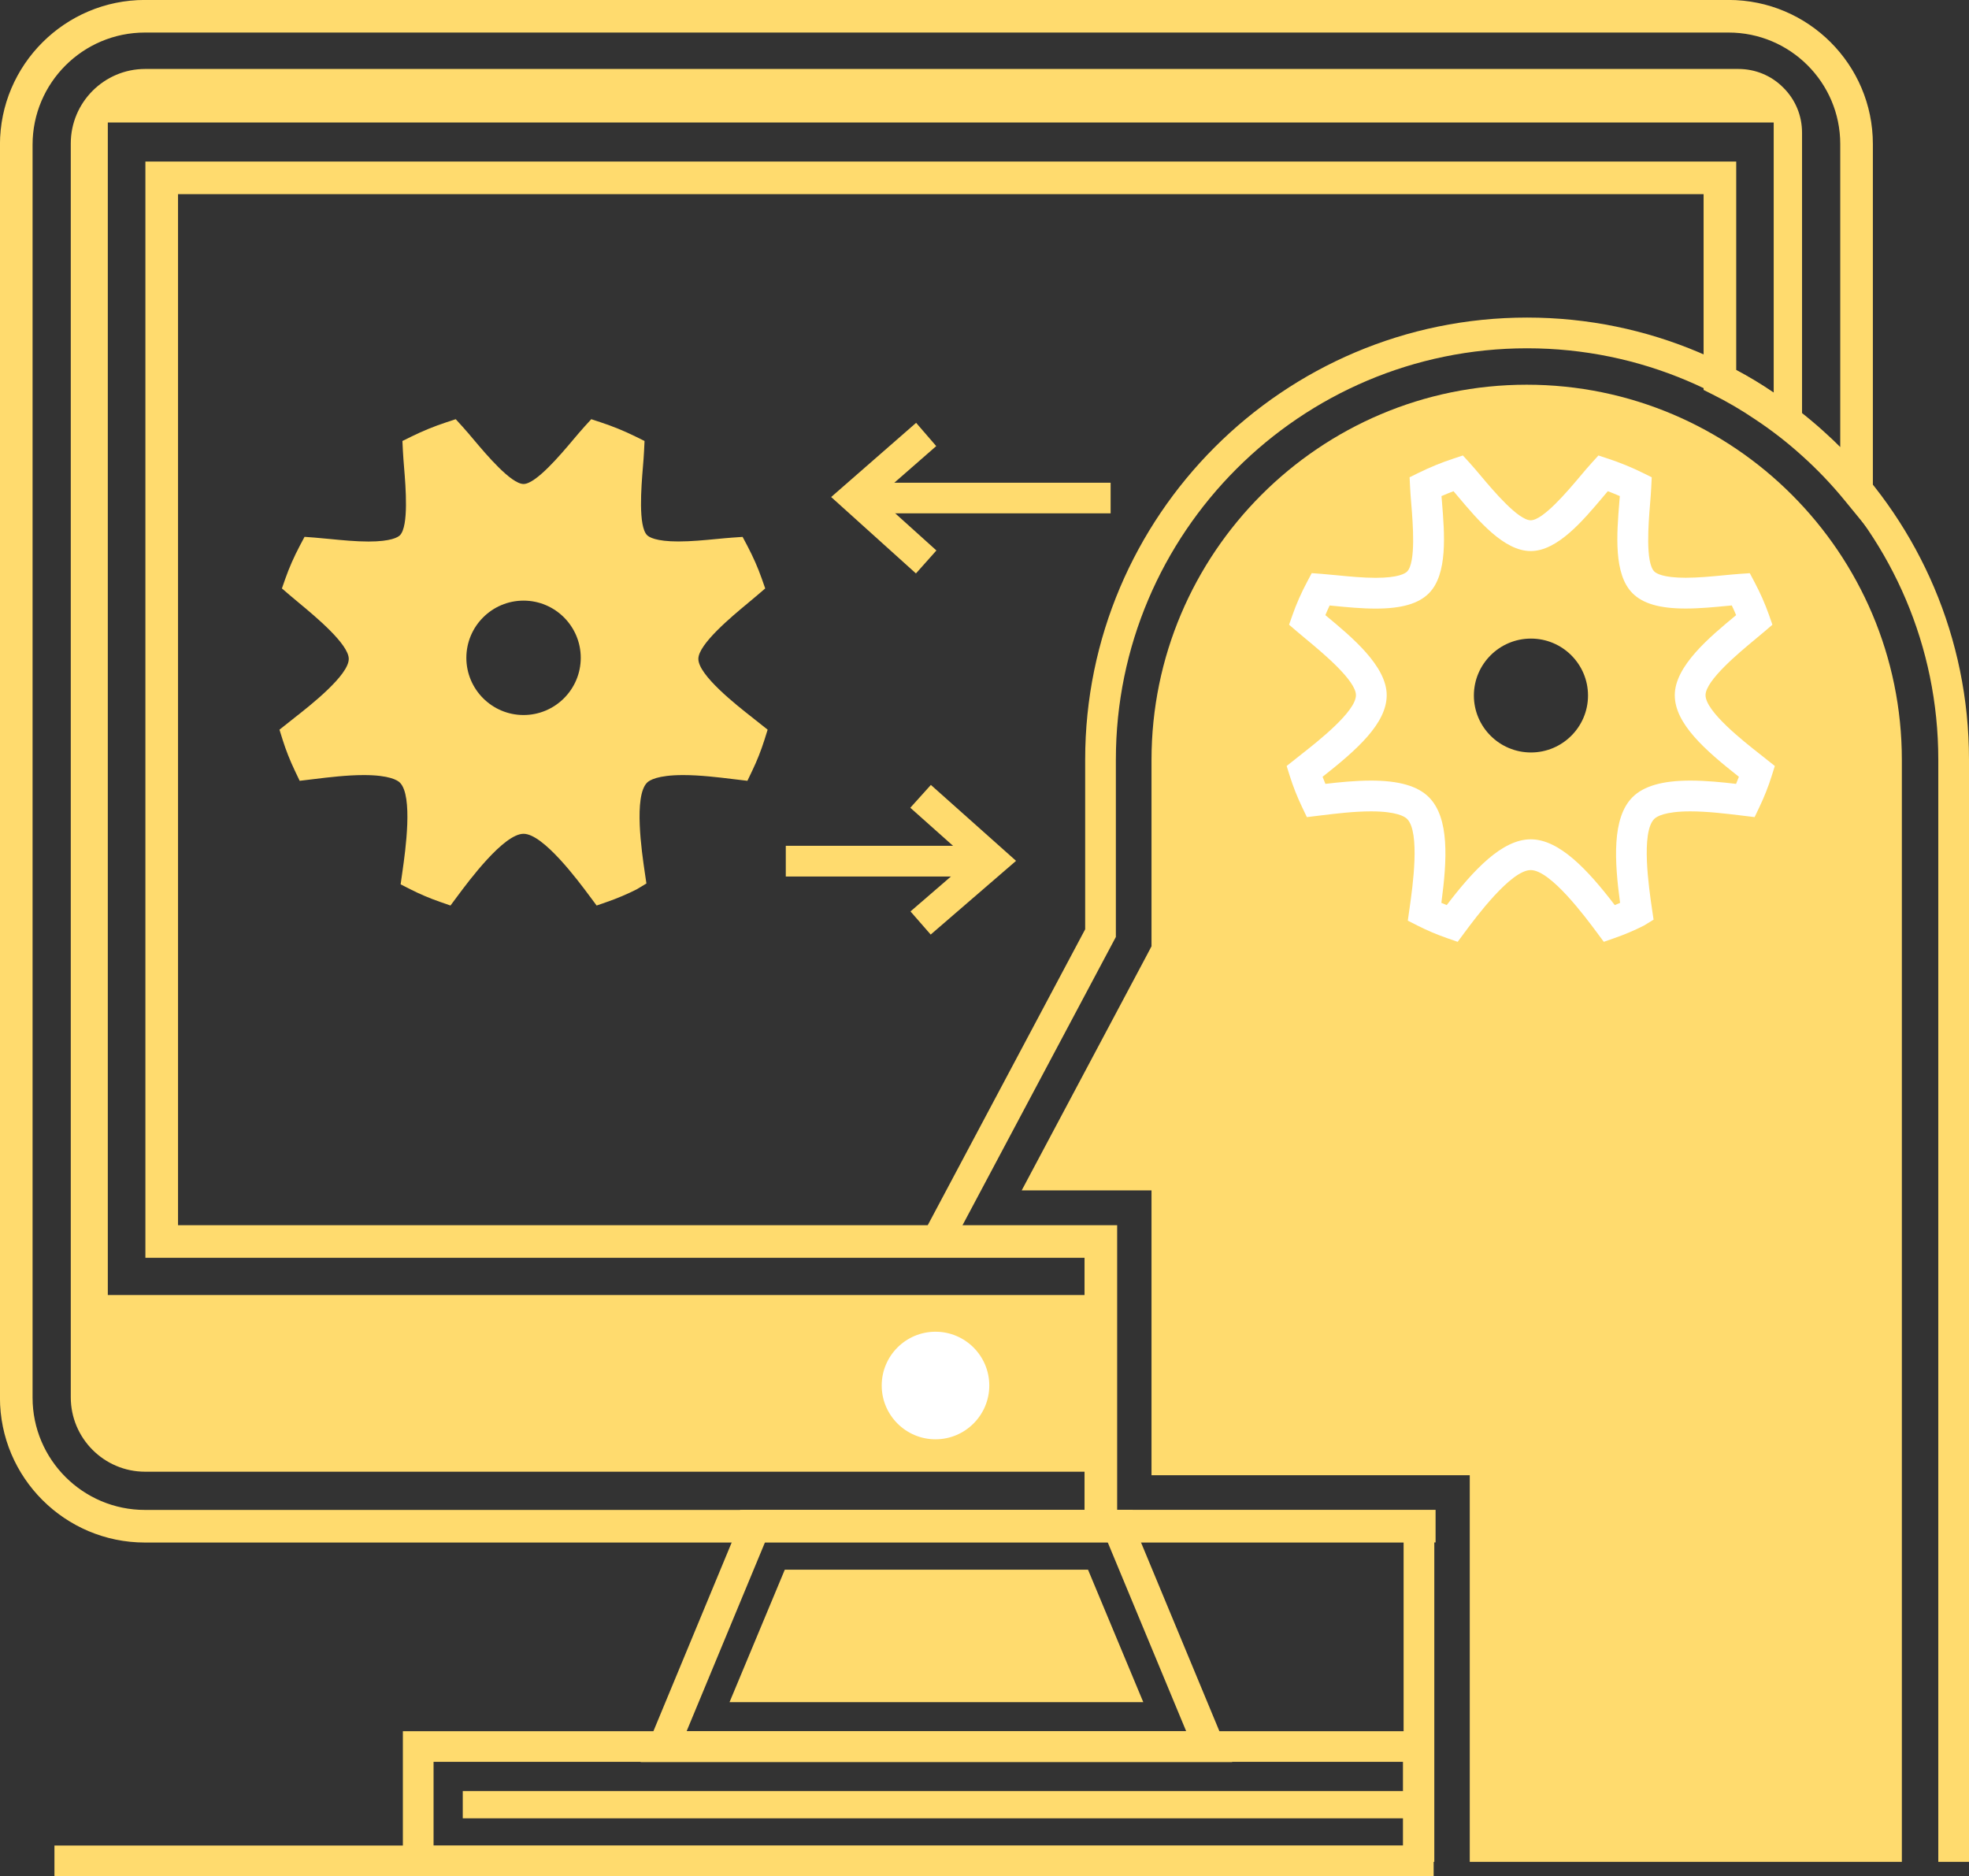 <svg width="1085" height="1034" xmlns="http://www.w3.org/2000/svg" xmlns:xlink="http://www.w3.org/1999/xlink" xml:space="preserve" overflow="hidden"><rect width="100%" height="100%" fill="#333333" stroke="none"/><defs><clipPath id="clip0"><rect x="1535" y="582" width="1085" height="1034"/></clipPath></defs><g clip-path="url(#clip0)" transform="translate(-1535 -582)"><path d="M1911.78 945.799C1911.78 931.849 1935.52 914.173 1947.08 904.266 1945.02 898.401 1942.49 892.773 1939.64 887.384 1924.52 888.416 1895.71 893.328 1886.05 883.579 1876.64 874.226 1881.15 845.533 1881.86 830.871 1876.02 827.993 1869.99 825.53 1863.81 823.5 1854 834.279 1837.3 857.898 1824 857.898 1810.7 857.898 1793.92 834.279 1784.11 823.5 1777.93 825.53 1771.9 827.993 1766.07 830.871 1766.78 845.533 1771.37 874.226 1761.95 883.657 1752.29 893.326 1723.41 888.492 1708.37 887.382 1705.52 892.77 1702.98 898.401 1700.93 904.265 1712.48 914.171 1736.3 931.847 1736.3 945.797 1736.3 960.141 1711.93 977.815 1699.5 987.724 1701.23 993.204 1703.35 998.553 1705.83 1003.73 1721.66 1001.83 1751.74 997.631 1761.95 1007.93 1772.48 1018.48 1767.89 1048.83 1765.59 1065.08 1770.48 1067.56 1775.53 1069.7 1780.71 1071.5 1790.52 1058.26 1809.12 1033.61 1824 1033.61 1838.96 1033.61 1857.48 1058.26 1867.29 1071.5 1872.47 1069.7 1877.52 1067.56 1882.41 1065.08 1880.04 1048.83 1875.53 1018.48 1886.05 1007.93 1896.26 997.631 1926.26 1001.83 1942.17 1003.73 1944.65 998.553 1946.77 993.204 1948.5 987.724 1936.08 977.82 1911.78 960.143 1911.78 945.799ZM1824 985.43C1802 985.43 1784.11 967.516 1784.11 945.483 1784.11 923.369 1802 905.536 1824 905.536 1846 905.5 1863.86 923.326 1863.89 945.351 1863.89 945.395 1863.89 945.439 1863.89 945.483 1863.89 967.516 1846.09 985.43 1824 985.43Z" stroke="#FFDB6E" stroke-width="1.057" stroke-miterlimit="8" fill="#FFDB6E" fill-rule="evenodd"/><path d="M1783.23 1081 1777.35 1078.95C1771.81 1077.02 1766.4 1074.72 1761.16 1072.07L1755.76 1069.33 1756.77 1062.2C1758.39 1050.82 1762.68 1020.59 1755.36 1013.27 1754.11 1012.02 1749.67 1009.11 1735.47 1009.11 1726.19 1009.11 1715.98 1010.35 1708.53 1011.26L1700.13 1012.27 1697.51 1006.78C1694.76 1000.99 1692.54 995.392 1690.74 989.652L1689 984.1 1697.3 977.511C1706.25 970.497 1727.18 954.062 1727.18 945.09 1727.18 936.995 1708.77 921.722 1699.92 914.383 1698.19 912.949 1696.46 911.501 1694.74 910.038L1690.34 906.264 1692.26 900.789C1694.34 894.86 1697.02 888.783 1700.21 882.735L1702.81 877.835 1708.33 878.243C1710.76 878.424 1713.55 878.698 1716.56 878.995 1723.31 879.66 1730.97 880.416 1738.07 880.416 1750.58 880.416 1754.33 878.008 1755.37 876.971 1760.31 871.985 1758.55 850.32 1757.69 839.906 1757.41 836.461 1757.16 833.28 1757.02 830.566L1756.75 825.011 1761.74 822.552C1767.93 819.497 1774.34 816.881 1780.9 814.72L1786.12 813 1789.82 817.065C1791.76 819.184 1793.95 821.785 1796.32 824.61 1802.92 832.431 1816.63 848.708 1823.5 848.708 1830.3 848.708 1843.98 832.467 1850.55 824.663 1852.95 821.819 1855.16 819.199 1857.1 817.062L1860.81 813.002 1866.02 814.724C1872.59 816.883 1878.99 819.497 1885.19 822.55L1890.17 825.009 1889.9 830.566C1889.77 833.278 1889.52 836.453 1889.23 839.895 1888.38 850.301 1886.62 871.953 1891.57 876.905 1892.62 877.965 1896.36 880.377 1908.84 880.377 1915.79 880.377 1923.29 879.653 1929.92 879.014 1933.14 878.704 1936.13 878.417 1938.72 878.241L1944.21 877.865 1946.79 882.735C1949.98 888.783 1952.66 894.86 1954.74 900.789L1956.66 906.264 1952.26 910.038C1950.72 911.361 1948.96 912.818 1947.08 914.383 1938.23 921.72 1919.82 936.995 1919.82 945.09 1919.82 954.062 1940.75 970.497 1949.7 977.511L1958 984.1 1956.26 989.652C1954.41 995.517 1952.14 1001.24 1949.48 1006.78L1946.85 1012.27 1938.4 1011.26C1930.94 1010.35 1920.72 1009.11 1911.46 1009.11 1897.26 1009.11 1892.82 1012.02 1891.57 1013.27 1884.14 1020.71 1888.62 1051.3 1890.31 1062.82L1891.2 1068.85 1885.84 1072.08C1880.6 1074.73 1875.19 1077.02 1869.65 1078.95L1863.77 1081 1860.05 1076C1853.71 1067.46 1834.42 1041.47 1823.5 1041.47 1812.57 1041.47 1793.29 1067.46 1786.95 1076L1783.23 1081ZM1823.49 1024.51C1839.21 1024.51 1854.96 1041.34 1869.8 1060.76 1870.79 1060.36 1871.76 1059.95 1872.73 1059.52 1869.59 1036.44 1868.19 1012.67 1879.58 1001.28 1885.72 995.133 1896.14 992.149 1911.46 992.149 1920.18 992.149 1929.28 993.09 1936.65 993.963 1937.19 992.654 1937.71 991.35 1938.2 990.044 1919.45 975.281 1902.87 960.709 1902.87 945.088 1902.87 929.023 1922.16 913.011 1936.25 901.323L1936.67 900.976C1935.92 899.176 1935.13 897.393 1934.29 895.631 1933.4 895.714 1932.48 895.803 1931.55 895.895 1924.54 896.57 1916.6 897.336 1908.84 897.336 1894.59 897.336 1885.29 894.648 1879.56 888.878 1869.08 878.396 1870.89 856.281 1872.34 838.513L1872.59 835.383C1870.41 834.422 1868.2 833.522 1865.97 832.686 1865.18 833.616 1864.36 834.591 1863.51 835.593 1852.23 848.993 1838.18 865.667 1823.5 865.667 1808.75 865.667 1794.68 848.963 1783.37 835.542 1782.54 834.557 1781.73 833.599 1780.95 832.681 1778.72 833.522 1776.51 834.422 1774.33 835.381L1774.59 838.519C1776.04 856.281 1777.85 878.386 1767.38 888.94 1761.62 894.701 1752.31 897.373 1738.07 897.373 1730.13 897.373 1722.04 896.574 1714.9 895.869L1712.7 895.655C1711.85 897.438 1711.06 899.214 1710.34 900.976 1710.47 901.089 1710.61 901.206 1710.75 901.323 1724.84 913.011 1744.14 929.023 1744.14 945.088 1744.14 960.711 1727.55 975.281 1708.8 990.044 1709.29 991.348 1709.81 992.65 1710.35 993.958 1717.71 993.085 1726.77 992.147 1735.48 992.147 1750.79 992.147 1761.22 995.13 1767.35 1001.28 1778.81 1012.74 1777.41 1035.91 1774.26 1059.51 1775.23 1059.94 1776.21 1060.35 1777.2 1060.76 1792.02 1041.34 1807.77 1024.51 1823.49 1024.51Z" fill="#FFDB6E" fill-rule="evenodd"/><path d="M1823.5 993C1796.75 993 1775 971.245 1775 944.502 1775 917.76 1796.75 896 1823.5 896 1850.24 896 1872 917.758 1872 944.502 1872 971.245 1850.24 993 1823.5 993ZM1823.5 912.98C1806.12 912.98 1791.98 927.121 1791.98 944.502 1791.98 961.884 1806.12 976.023 1823.5 976.023 1840.88 976.023 1855.02 961.884 1855.02 944.502 1855.02 927.121 1840.88 912.98 1823.5 912.98Z" fill="#FFDB6E" fill-rule="evenodd"/><path d="M1614.99 1393C1592.39 1393 1574 1374.61 1574 1351.99L1574 661.061C1574 638.421 1592.39 620 1614.99 620L2492.88 620C2502.29 620 2511.1 623.654 2517.68 630.29 2524.35 636.906 2528 645.721 2528 655.14L2528 820.425C2522.96 816.334 2517.75 812.458 2512.38 808.805L2512.38 649.5 1594.41 649.5 1594.41 1295.65 2141.6 1295.65 2141.6 1393 1614.99 1393Z" fill="#FFDB6E" fill-rule="evenodd"/><path d="M2317.08 1431.5 1614.86 1431.5C1571.1 1431.5 1535.5 1395.93 1535.5 1352.2L1535.5 661.745C1535.5 618.049 1571.1 582.5 1614.86 582.5L2487.54 582.5C2531.08 582.5 2566.5 617.873 2566.5 661.351L2566.5 875.245 2551.5 856.937C2544.36 848.25 2536.57 840.122 2528.2 832.625 2520.08 825.28 2511.41 818.56 2502.27 812.526 2494.81 807.471 2487.02 802.915 2478.95 798.89L2474.28 796.553 2474.28 688.464 1632.57 688.464 1632.57 1257.68 2150.07 1257.68 2150.07 1414.54 2325.54 1414.54 2325.54 1431.45 2317.08 1431.5ZM1614.86 599.409C1580.43 599.409 1552.42 627.373 1552.42 661.745L1552.42 1352.2C1552.42 1386.6 1580.43 1414.59 1614.86 1414.59L2133.15 1414.59 2133.15 1274.59 1615.65 1274.59 1615.65 671.553 2491.2 671.553 2491.2 786.171C2498.25 789.898 2505.08 794.006 2511.68 798.475 2521.49 804.956 2530.8 812.171 2539.52 820.06 2542.97 823.146 2546.32 826.33 2549.58 829.61L2549.58 661.351C2549.58 627.197 2521.75 599.409 2487.54 599.409L1614.86 599.409Z" stroke="#FFDB6E" stroke-width="1.057" stroke-miterlimit="8" fill="#FFDB6E" fill-rule="evenodd"/><path d="M2214 1553 1888 1553 1942.82 1420.85 1942.82 1414.06 1951.27 1414 2159.12 1414 2159.12 1420.84 2214 1553ZM1913.35 1536.02 2188.64 1536.02 2145.01 1430.98 1956.93 1430.98 1913.35 1536.02Z" fill="#FFDB6E" fill-rule="evenodd"/><path d="M1937 1520 1967.45 1447 2134.55 1447 2165 1520Z" fill="#FFDB6E" fill-rule="evenodd"/><path d="M2325 1616 1757 1616 1757 1536 2325 1536 2325 1616ZM1773.91 1599.12 2308.09 1599.12 2308.09 1552.88 1773.91 1552.88 1773.91 1599.12Z" fill="#FFDB6E" fill-rule="evenodd"/><path d="M1790 1569 2312 1569 2312 1584 1790 1584Z" fill="#FFDB6E" fill-rule="evenodd"/><path d="M1565 1599 2317 1599 2317 1616 1565 1616Z" fill="#FFDB6E" fill-rule="evenodd"/><path d="M2013 1345.5C2013 1366.76 2030.01 1384 2051 1384 2071.99 1384 2089 1366.76 2089 1345.5 2089 1324.24 2071.99 1307 2051 1307 2030.01 1307 2013 1324.24 2013 1345.5Z" fill="#FFFFFF" fill-rule="evenodd"/><path d="M2050.5 1392C2024.86 1392 2004 1371.14 2004 1345.5 2004 1319.86 2024.86 1299 2050.5 1299 2076.14 1299 2097 1319.86 2097 1345.5 2097 1371.14 2076.14 1392 2050.5 1392ZM2050.5 1315.86C2034.15 1315.86 2020.86 1329.15 2020.86 1345.5 2020.86 1361.84 2034.15 1375.14 2050.5 1375.14 2066.84 1375.14 2080.14 1361.84 2080.14 1345.5 2080.14 1329.15 2066.84 1315.86 2050.5 1315.86Z" fill="#FFDB6E" fill-rule="evenodd"/><path d="M2620 1608 2603.08 1608 2603.08 1000.59C2603.08 875.607 2501.43 773.928 2376.49 773.928 2251.54 773.928 2149.89 875.607 2149.89 1000.59L2149.89 1098.32 2065.17 1257.58 2149.89 1257.58 2149.89 1414.59 2325.36 1414.59 2325.36 1608 2308.44 1608 2308.44 1431.52 2132.97 1431.52 2132.97 1274.5 2037 1274.5 2132.97 1094.1 2132.97 1000.59C2132.97 866.272 2242.21 757 2376.49 757 2510.76 757 2620 866.274 2620 1000.59L2620 1608Z" fill="#FFDB6E" fill-rule="evenodd"/><path d="M2376.29 794C2262.26 794 2169.53 886.775 2169.53 1000.81L2169.53 1103.46 2166.26 1109.66 2098 1237.97 2169.53 1237.97 2169.53 1394.93 2344.9 1394.93 2344.9 1608 2583 1608 2583 1000.81C2583 886.775 2490.27 794 2376.29 794ZM2496.52 1023.57C2480.62 1021.73 2450.66 1017.5 2440.36 1027.73 2429.84 1038.26 2434.45 1068.62 2436.83 1084.84 2431.94 1087.32 2426.88 1089.45 2421.69 1091.22 2411.86 1078 2393.35 1053.4 2378.44 1053.4 2363.54 1053.4 2345.02 1077.99 2335.19 1091.22 2330 1089.46 2324.94 1087.32 2320.05 1084.84 2322.36 1068.62 2326.97 1038.26 2316.44 1027.73 2306.22 1017.5 2276.18 1021.73 2260.36 1023.57 2257.9 1018.39 2255.79 1013.05 2254.06 1007.58 2266.5 997.747 2290.78 980.067 2290.78 965.692 2290.78 951.855 2267.04 934.177 2255.52 924.338 2257.52 918.419 2260.05 912.807 2262.9 907.427 2277.95 908.579 2306.76 913.422 2316.44 903.737 2325.81 894.283 2321.28 865.687 2320.59 851.083 2326.35 848.162 2332.35 845.779 2338.57 843.705 2348.4 854.466 2365.15 877.986 2378.44 877.986 2391.65 877.986 2408.4 854.466 2418.24 843.705 2424.46 845.779 2430.45 848.162 2436.21 851.083 2435.52 865.689 2430.99 894.283 2440.36 903.661 2450.04 913.422 2478.85 908.503 2493.99 907.427 2496.83 912.807 2499.37 918.419 2501.36 924.338 2489.84 934.177 2466.1 951.855 2466.1 965.692 2466.1 980.067 2490.38 997.745 2502.82 1007.58 2501.09 1013.05 2498.98 1018.39 2496.52 1023.57Z" fill="#FFDB6E" fill-rule="evenodd"/><path d="M2466.28 965.299C2466.28 951.349 2490.02 933.673 2501.58 923.766 2499.52 917.901 2496.99 912.272 2494.14 906.884 2479.02 907.915 2450.21 912.828 2440.55 903.079 2431.13 893.726 2435.65 865.033 2436.36 850.37 2430.52 847.493 2424.49 845.03 2418.31 843 2408.5 853.779 2391.8 877.397 2378.5 877.397 2365.21 877.397 2348.43 853.779 2338.61 843 2332.43 845.03 2326.4 847.493 2320.57 850.37 2321.28 865.033 2325.87 893.726 2316.45 903.157 2306.79 912.826 2277.91 907.992 2262.87 906.882 2260.02 912.27 2257.48 917.901 2255.43 923.765 2266.98 933.671 2290.8 951.347 2290.8 965.297 2290.8 979.641 2266.43 997.315 2254 1007.22 2255.73 1012.7 2257.85 1018.05 2260.33 1023.23 2276.16 1021.34 2306.24 1017.13 2316.45 1027.43 2326.98 1037.98 2322.39 1068.33 2320.09 1084.58 2324.98 1087.06 2330.03 1089.2 2335.21 1091 2345.02 1077.76 2363.62 1053.11 2378.5 1053.11 2393.46 1053.11 2411.98 1077.76 2421.8 1091 2426.97 1089.2 2432.02 1087.06 2436.91 1084.58 2434.54 1068.33 2430.03 1037.98 2440.55 1027.43 2450.77 1017.13 2480.76 1021.33 2496.67 1023.23 2499.15 1018.05 2501.27 1012.7 2503 1007.22 2490.58 997.32 2466.28 979.646 2466.28 965.299ZM2378.5 1004.93C2356.5 1004.93 2338.61 987.016 2338.61 964.983 2338.61 942.869 2356.5 925.036 2378.5 925.036 2400.49 925 2418.35 942.826 2418.39 964.851 2418.39 964.895 2418.39 964.939 2418.39 964.983 2418.39 987.018 2400.58 1004.93 2378.5 1004.93Z" fill="#FFDB6E" fill-rule="evenodd"/><path d="M2418.76 1101 2415.05 1095.99C2408.71 1087.46 2389.43 1061.47 2378.5 1061.47 2367.57 1061.47 2348.28 1087.46 2341.95 1095.99L2338.24 1101 2332.35 1098.95C2326.81 1097.02 2321.4 1094.73 2316.17 1092.08L2310.76 1089.33 2311.77 1082.2C2313.39 1070.82 2317.68 1040.59 2310.36 1033.27 2309.11 1032.02 2304.67 1029.11 2290.48 1029.11 2281.19 1029.11 2270.98 1030.35 2263.53 1031.26L2255.14 1032.28 2252.51 1026.78C2249.86 1021.24 2247.59 1015.51 2245.74 1009.65L2244 1004.1 2252.3 997.517C2261.24 990.498 2282.18 974.061 2282.18 965.087 2282.18 956.99 2263.76 941.71 2254.91 934.366 2253.17 932.937 2251.45 931.494 2249.74 930.038L2245.33 926.263 2247.26 920.78C2249.35 914.814 2252.03 908.741 2255.22 902.731L2257.81 897.838 2263.33 898.244C2265.77 898.424 2268.56 898.698 2271.58 898.995 2278.33 899.66 2285.97 900.414 2293.08 900.414 2305.57 900.414 2309.33 898.01 2310.36 896.974 2315.31 891.985 2313.54 870.322 2312.69 859.912 2312.4 856.464 2312.15 853.28 2312.02 850.564L2311.75 845.007 2316.74 842.543C2322.93 839.495 2329.34 836.882 2335.9 834.722L2341.11 833 2344.82 837.06C2346.75 839.184 2348.95 841.787 2351.33 844.614 2357.92 852.433 2371.63 868.706 2378.5 868.706 2385.3 868.706 2398.98 852.461 2405.56 844.652 2407.95 841.811 2410.16 839.195 2412.11 837.06L2415.8 833 2421.02 834.72C2427.59 836.882 2433.99 839.496 2440.19 842.546L2445.17 845.005 2444.9 850.562C2444.77 853.27 2444.52 856.443 2444.24 859.879 2443.39 870.286 2441.62 891.947 2446.57 896.906 2447.62 897.964 2451.36 900.376 2463.85 900.376 2470.78 900.376 2478.29 899.652 2484.91 899.013 2488.14 898.703 2491.12 898.416 2493.72 898.24L2499.21 897.866 2501.78 902.727C2504.97 908.736 2507.65 914.81 2509.75 920.775L2511.67 926.258 2507.26 930.034C2505.72 931.351 2503.97 932.803 2502.09 934.362 2493.24 941.706 2474.82 956.985 2474.82 965.083 2474.82 974.057 2495.76 990.494 2504.7 997.512L2513 1004.1 2511.26 1009.65C2509.41 1015.51 2507.14 1021.23 2504.49 1026.77L2501.87 1032.27 2493.4 1031.25C2485.94 1030.35 2475.73 1029.11 2466.46 1029.11 2452.26 1029.11 2447.82 1032.01 2446.57 1033.27 2439.14 1040.7 2443.62 1071.25 2445.3 1082.76L2446.19 1088.79 2440.83 1092.07C2435.6 1094.72 2430.19 1097.02 2424.65 1098.94L2418.76 1101ZM2378.5 1044.51C2394.23 1044.51 2409.97 1061.34 2424.8 1080.76 2425.79 1080.36 2426.76 1079.95 2427.73 1079.53 2424.6 1056.41 2423.2 1032.66 2434.59 1021.28 2440.72 1015.14 2451.15 1012.15 2466.46 1012.15 2475.19 1012.15 2484.28 1013.09 2491.65 1013.96 2492.19 1012.67 2492.71 1011.36 2493.2 1010.05 2474.45 995.282 2457.87 980.708 2457.87 965.084 2457.87 949.017 2477.17 932.999 2491.28 921.306L2491.67 920.975C2490.92 919.173 2490.13 917.391 2489.29 915.63L2486.53 915.895C2479.53 916.571 2471.59 917.337 2463.84 917.337 2449.59 917.337 2440.29 914.649 2434.56 908.879 2424.08 898.39 2425.89 876.273 2427.33 858.498L2427.59 855.381C2425.41 854.42 2423.2 853.52 2420.97 852.681 2420.18 853.612 2419.36 854.58 2418.52 855.58 2407.23 868.987 2393.18 885.666 2378.5 885.666 2363.75 885.666 2349.67 868.963 2338.37 855.544 2337.53 854.559 2336.73 853.601 2335.95 852.684 2333.72 853.522 2331.51 854.422 2329.32 855.381L2329.58 858.526C2331.03 876.286 2332.84 898.388 2322.37 908.945 2316.61 914.7 2307.31 917.373 2293.07 917.373 2285.14 917.373 2277.05 916.579 2269.92 915.874L2267.69 915.655C2266.85 917.433 2266.06 919.208 2265.33 920.975L2265.72 921.306C2279.83 933.001 2299.13 949.017 2299.13 965.084 2299.13 980.708 2282.55 995.28 2263.8 1010.05 2264.28 1011.35 2264.8 1012.65 2265.35 1013.96 2272.7 1013.09 2281.76 1012.15 2290.48 1012.15 2305.78 1012.15 2316.21 1015.13 2322.35 1021.28 2333.81 1032.74 2332.41 1055.91 2329.25 1079.52 2330.23 1079.94 2331.2 1080.36 2332.2 1080.76 2347.02 1061.34 2362.77 1044.51 2378.5 1044.51Z" fill="#FFFFFF" fill-rule="evenodd"/><path d="M2378.62 1013.56C2351.94 1013.56 2330.24 991.9 2330.24 965.279 2330.24 938.657 2351.94 917 2378.62 917 2405.3 917 2427 938.657 2427 965.279 2427 991.9 2405.3 1013.56 2378.62 1013.56ZM2378.62 933.898C2361.28 933.898 2347.17 947.974 2347.17 965.277 2347.17 982.579 2361.28 996.657 2378.62 996.657 2395.96 996.657 2410.06 982.579 2410.06 965.277 2410.06 947.974 2395.96 933.898 2378.62 933.898ZM1968 1048.1 2082.06 1048.1 2082.06 1065 1968 1065Z" fill="#FFDB6E" fill-rule="evenodd"/><path d="M2047.85 1097 2036.72 1084.25 2069.23 1056.18 2036.62 1027.12 2047.95 1014.54 2094.89 1056.38ZM2005 848 2147 848 2147 864.884 2005 864.884Z" fill="#FFDB6E" fill-rule="evenodd"/><path d="M2039.72 898 1993 855.893 2039.82 815 2050.9 827.829 2018.55 856.093 2051 885.341Z" fill="#FFDB6E" fill-rule="evenodd"/></g></svg>